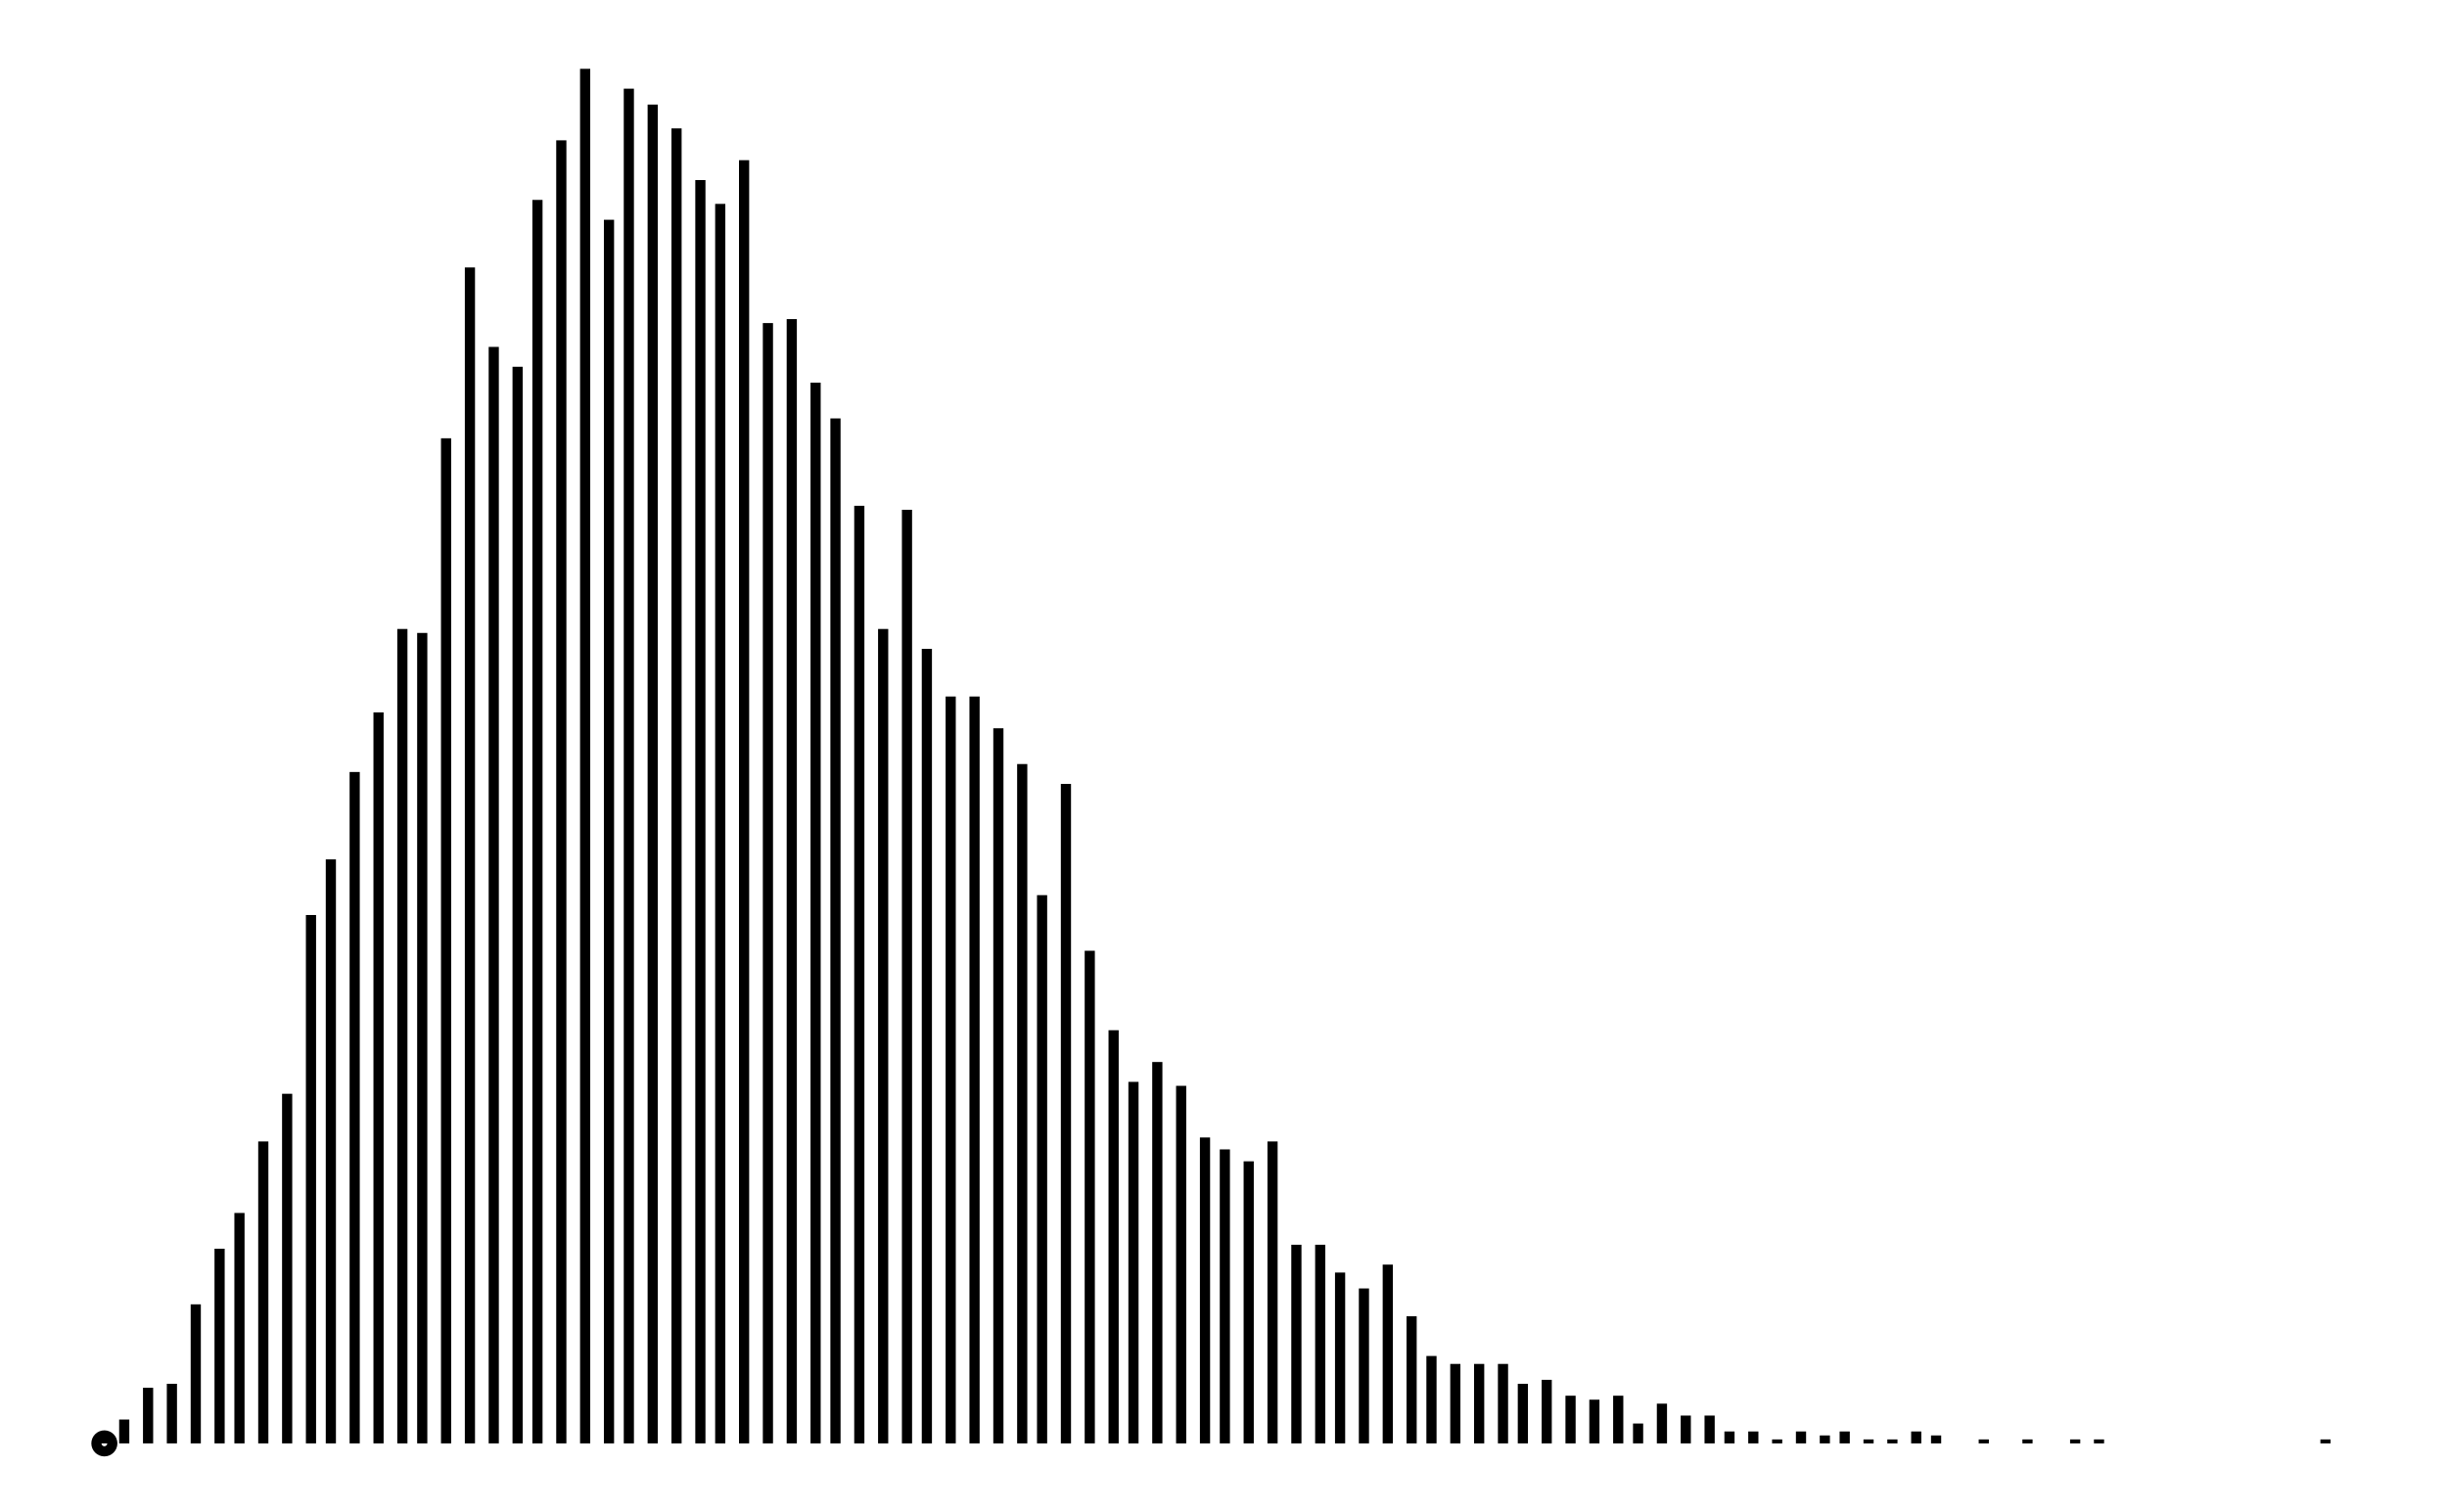 <svg xmlns="http://www.w3.org/2000/svg" width="161.8" height="100.0" viewBox="-2 -5 172 110">
<g fill="none" stroke="black" stroke-width="1.73%" transform="translate(0, 100) scale(0.289, -0.289)">
<circle cx="9" cy="0" r="2" />
<line x1="9" y1="0" x2="9" y2="1" />
<line x1="14" y1="0" x2="14" y2="6" />
<line x1="20" y1="0" x2="20" y2="14" />
<line x1="26" y1="0" x2="26" y2="15" />
<line x1="32" y1="0" x2="32" y2="35" />
<line x1="38" y1="0" x2="38" y2="49" />
<line x1="43" y1="0" x2="43" y2="58" />
<line x1="49" y1="0" x2="49" y2="76" />
<line x1="55" y1="0" x2="55" y2="88" />
<line x1="61" y1="0" x2="61" y2="133" />
<line x1="66" y1="0" x2="66" y2="147" />
<line x1="72" y1="0" x2="72" y2="169" />
<line x1="78" y1="0" x2="78" y2="184" />
<line x1="84" y1="0" x2="84" y2="205" />
<line x1="89" y1="0" x2="89" y2="204" />
<line x1="95" y1="0" x2="95" y2="253" />
<line x1="101" y1="0" x2="101" y2="296" />
<line x1="107" y1="0" x2="107" y2="276" />
<line x1="113" y1="0" x2="113" y2="271" />
<line x1="118" y1="0" x2="118" y2="313" />
<line x1="124" y1="0" x2="124" y2="328" />
<line x1="130" y1="0" x2="130" y2="346" />
<line x1="136" y1="0" x2="136" y2="308" />
<line x1="141" y1="0" x2="141" y2="341" />
<line x1="147" y1="0" x2="147" y2="337" />
<line x1="153" y1="0" x2="153" y2="331" />
<line x1="159" y1="0" x2="159" y2="318" />
<line x1="164" y1="0" x2="164" y2="312" />
<line x1="170" y1="0" x2="170" y2="323" />
<line x1="176" y1="0" x2="176" y2="282" />
<line x1="182" y1="0" x2="182" y2="283" />
<line x1="188" y1="0" x2="188" y2="267" />
<line x1="193" y1="0" x2="193" y2="258" />
<line x1="199" y1="0" x2="199" y2="236" />
<line x1="205" y1="0" x2="205" y2="205" />
<line x1="211" y1="0" x2="211" y2="235" />
<line x1="216" y1="0" x2="216" y2="200" />
<line x1="222" y1="0" x2="222" y2="188" />
<line x1="228" y1="0" x2="228" y2="188" />
<line x1="234" y1="0" x2="234" y2="180" />
<line x1="240" y1="0" x2="240" y2="171" />
<line x1="245" y1="0" x2="245" y2="138" />
<line x1="251" y1="0" x2="251" y2="166" />
<line x1="257" y1="0" x2="257" y2="124" />
<line x1="263" y1="0" x2="263" y2="104" />
<line x1="268" y1="0" x2="268" y2="91" />
<line x1="274" y1="0" x2="274" y2="96" />
<line x1="280" y1="0" x2="280" y2="90" />
<line x1="286" y1="0" x2="286" y2="77" />
<line x1="291" y1="0" x2="291" y2="74" />
<line x1="297" y1="0" x2="297" y2="71" />
<line x1="303" y1="0" x2="303" y2="76" />
<line x1="309" y1="0" x2="309" y2="50" />
<line x1="315" y1="0" x2="315" y2="50" />
<line x1="320" y1="0" x2="320" y2="43" />
<line x1="326" y1="0" x2="326" y2="39" />
<line x1="332" y1="0" x2="332" y2="45" />
<line x1="338" y1="0" x2="338" y2="32" />
<line x1="343" y1="0" x2="343" y2="22" />
<line x1="349" y1="0" x2="349" y2="20" />
<line x1="355" y1="0" x2="355" y2="20" />
<line x1="361" y1="0" x2="361" y2="20" />
<line x1="366" y1="0" x2="366" y2="15" />
<line x1="372" y1="0" x2="372" y2="16" />
<line x1="378" y1="0" x2="378" y2="12" />
<line x1="384" y1="0" x2="384" y2="11" />
<line x1="390" y1="0" x2="390" y2="12" />
<line x1="395" y1="0" x2="395" y2="5" />
<line x1="401" y1="0" x2="401" y2="10" />
<line x1="407" y1="0" x2="407" y2="7" />
<line x1="413" y1="0" x2="413" y2="7" />
<line x1="418" y1="0" x2="418" y2="3" />
<line x1="424" y1="0" x2="424" y2="3" />
<line x1="430" y1="0" x2="430" y2="1" />
<line x1="436" y1="0" x2="436" y2="3" />
<line x1="442" y1="0" x2="442" y2="2" />
<line x1="447" y1="0" x2="447" y2="3" />
<line x1="453" y1="0" x2="453" y2="1" />
<line x1="459" y1="0" x2="459" y2="1" />
<line x1="465" y1="0" x2="465" y2="3" />
<line x1="470" y1="0" x2="470" y2="2" />
<line x1="476" y1="0" x2="476" y2="0" />
<line x1="482" y1="0" x2="482" y2="1" />
<line x1="488" y1="0" x2="488" y2="0" />
<line x1="493" y1="0" x2="493" y2="1" />
<line x1="499" y1="0" x2="499" y2="0" />
<line x1="505" y1="0" x2="505" y2="1" />
<line x1="511" y1="0" x2="511" y2="1" />
<line x1="517" y1="0" x2="517" y2="0" />
<line x1="522" y1="0" x2="522" y2="0" />
<line x1="528" y1="0" x2="528" y2="0" />
<line x1="534" y1="0" x2="534" y2="0" />
<line x1="540" y1="0" x2="540" y2="0" />
<line x1="545" y1="0" x2="545" y2="0" />
<line x1="551" y1="0" x2="551" y2="0" />
<line x1="557" y1="0" x2="557" y2="0" />
<line x1="563" y1="0" x2="563" y2="0" />
<line x1="568" y1="0" x2="568" y2="1" />
</g>
</svg>